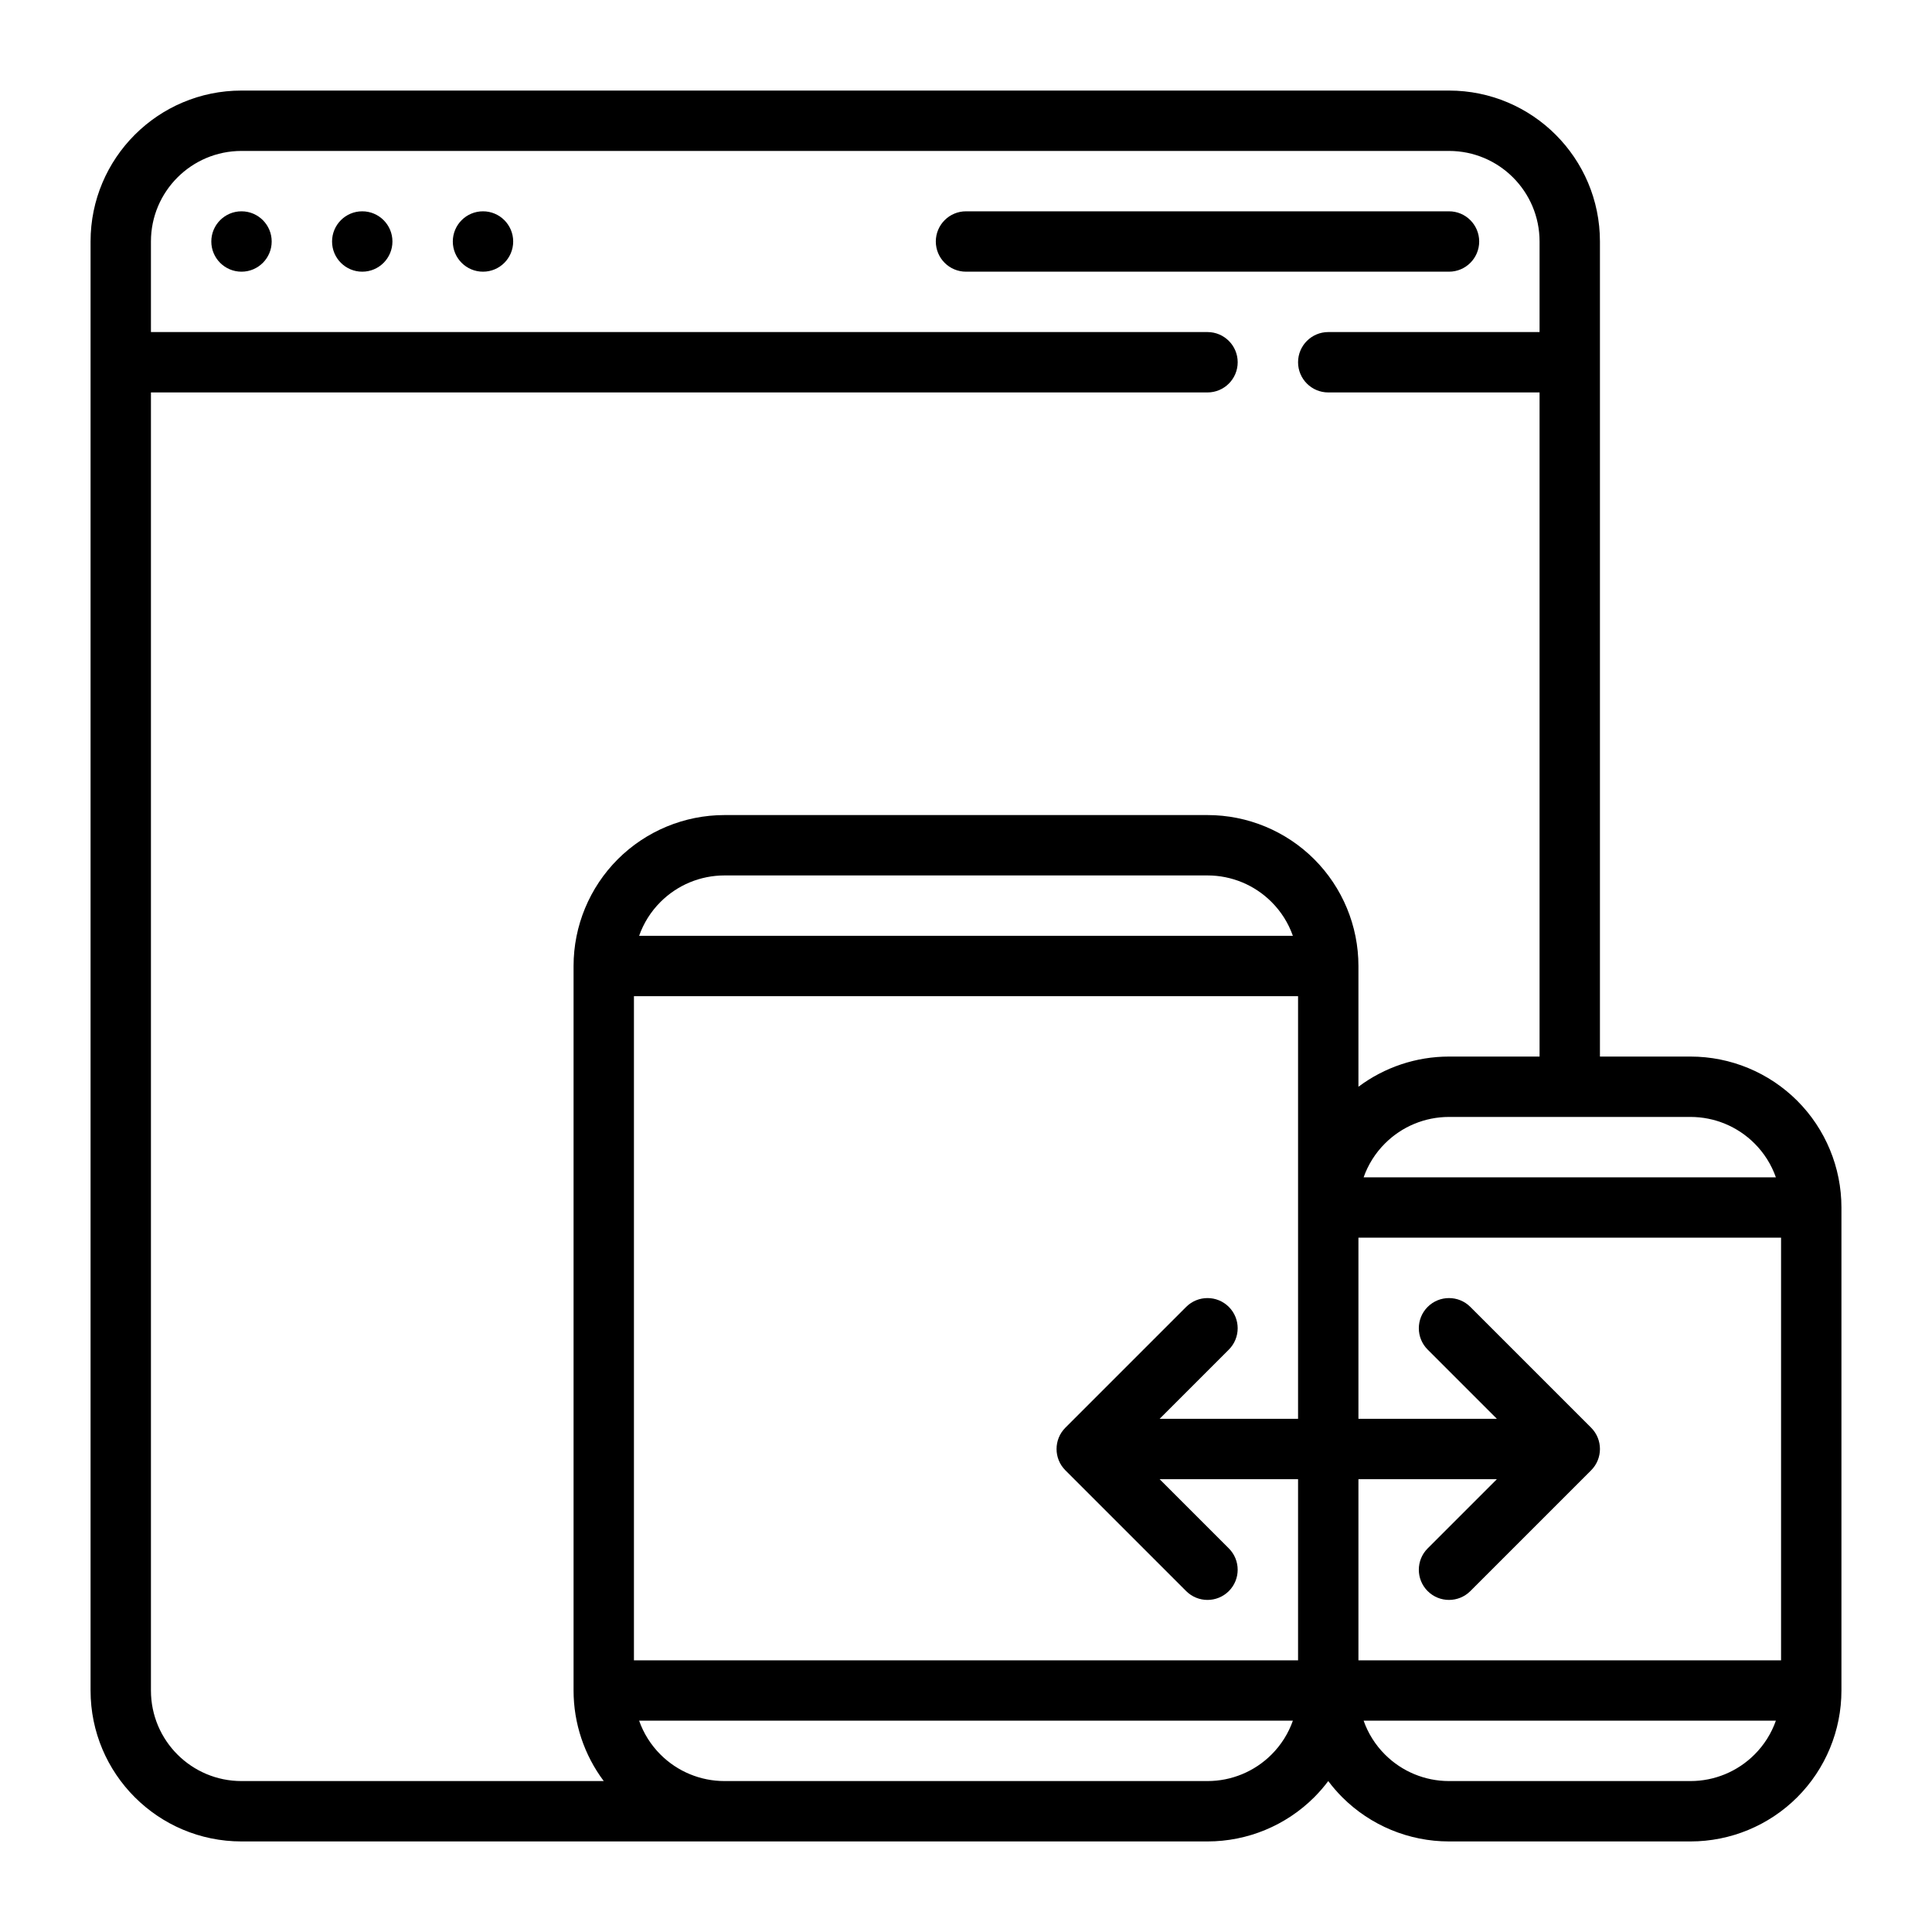 <svg clip-rule="evenodd" fill-rule="evenodd" height="512" stroke-linejoin="round" stroke-miterlimit="2" viewBox="0 0 64 64" width="512" xmlns="http://www.w3.org/2000/svg"><g transform="translate(-192 -320)"><g id="Icon"><g transform="translate(-141 255)"><circle cx="341" cy="73" r="1"/></g><g transform="translate(-137 255)"><circle cx="341" cy="73" r="1"/></g><g transform="translate(-133 255)"><circle cx="341" cy="73" r="1"/></g><g transform="translate(-256 256)"><path d="m496 71h-16c-.552 0-1 .448-1 1s.448 1 1 1h16c.552 0 1-.448 1-1s-.448-1-1-1z"/></g><path d="m200 381h32c1.326 0 2.598-.527 3.536-1.464.168-.169.323-.348.464-.536.141.188.296.367.464.536.938.937 2.21 1.464 3.536 1.464h8c1.326 0 2.598-.527 3.536-1.464.937-.938 1.464-2.21 1.464-3.536v-16c0-1.326-.527-2.598-1.464-3.536-.938-.937-2.21-1.464-3.536-1.464h-3v-27c0-2.761-2.239-5-5-5-9.04 0-30.96 0-40 0-2.761 0-5 2.239-5 5v48c0 2.761 2.239 5 5 5zm50.828-4c-.147.418-.387.802-.707 1.121-.562.563-1.325.879-2.121.879h-8c-.796 0-1.559-.316-2.121-.879-.32-.319-.56-.703-.707-1.121zm-16 0c-.147.418-.387.802-.707 1.121-.562.563-1.325.879-2.121.879h-16c-.796 0-1.559-.316-2.121-.879-.32-.319-.56-.703-.707-1.121zm8.172-22v-22h-7c-.552 0-1-.448-1-1s.448-1 1-1h7v-3c0-1.657-1.343-3-3-3h-40c-1.657 0-3 1.343-3 3v3h35c.552 0 1 .448 1 1s-.448 1-1 1h-35v43c0 1.657 1.343 3 3 3h12c-.645-.86-1-1.912-1-3 0-6.148 0-17.852 0-24 0-1.326.527-2.598 1.464-3.536.938-.937 2.21-1.464 3.536-1.464h16c1.326 0 2.598.527 3.536 1.464.937.938 1.464 2.21 1.464 3.536v4c.86-.645 1.912-1 3-1zm-8 12v-14h-22v22h22v-6h-4.586l2.293 2.293c.39.39.39 1.024 0 1.414s-1.024.39-1.414 0l-4-4c-.391-.39-.391-1.024 0-1.414l4-4c.39-.39 1.024-.39 1.414 0s.39 1.024 0 1.414l-2.293 2.293zm2 2v6h14v-14h-14v6h4.586l-2.293-2.293c-.39-.39-.39-1.024 0-1.414s1.024-.39 1.414 0l4 4c.391.39.391 1.024 0 1.414l-4 4c-.39.39-1.024.39-1.414 0s-.39-1.024 0-1.414l2.293-2.293zm13.828-10h-13.656c.147-.418.387-.802.707-1.121.562-.563 1.325-.879 2.121-.879h8c.796 0 1.559.316 2.121.879.32.319.56.703.707 1.121zm-16-8h-21.656c.147-.418.387-.802.707-1.121.562-.563 1.325-.879 2.121-.879h16c.796 0 1.559.316 2.121.879.32.319.56.703.707 1.121z"/></g></g></svg>